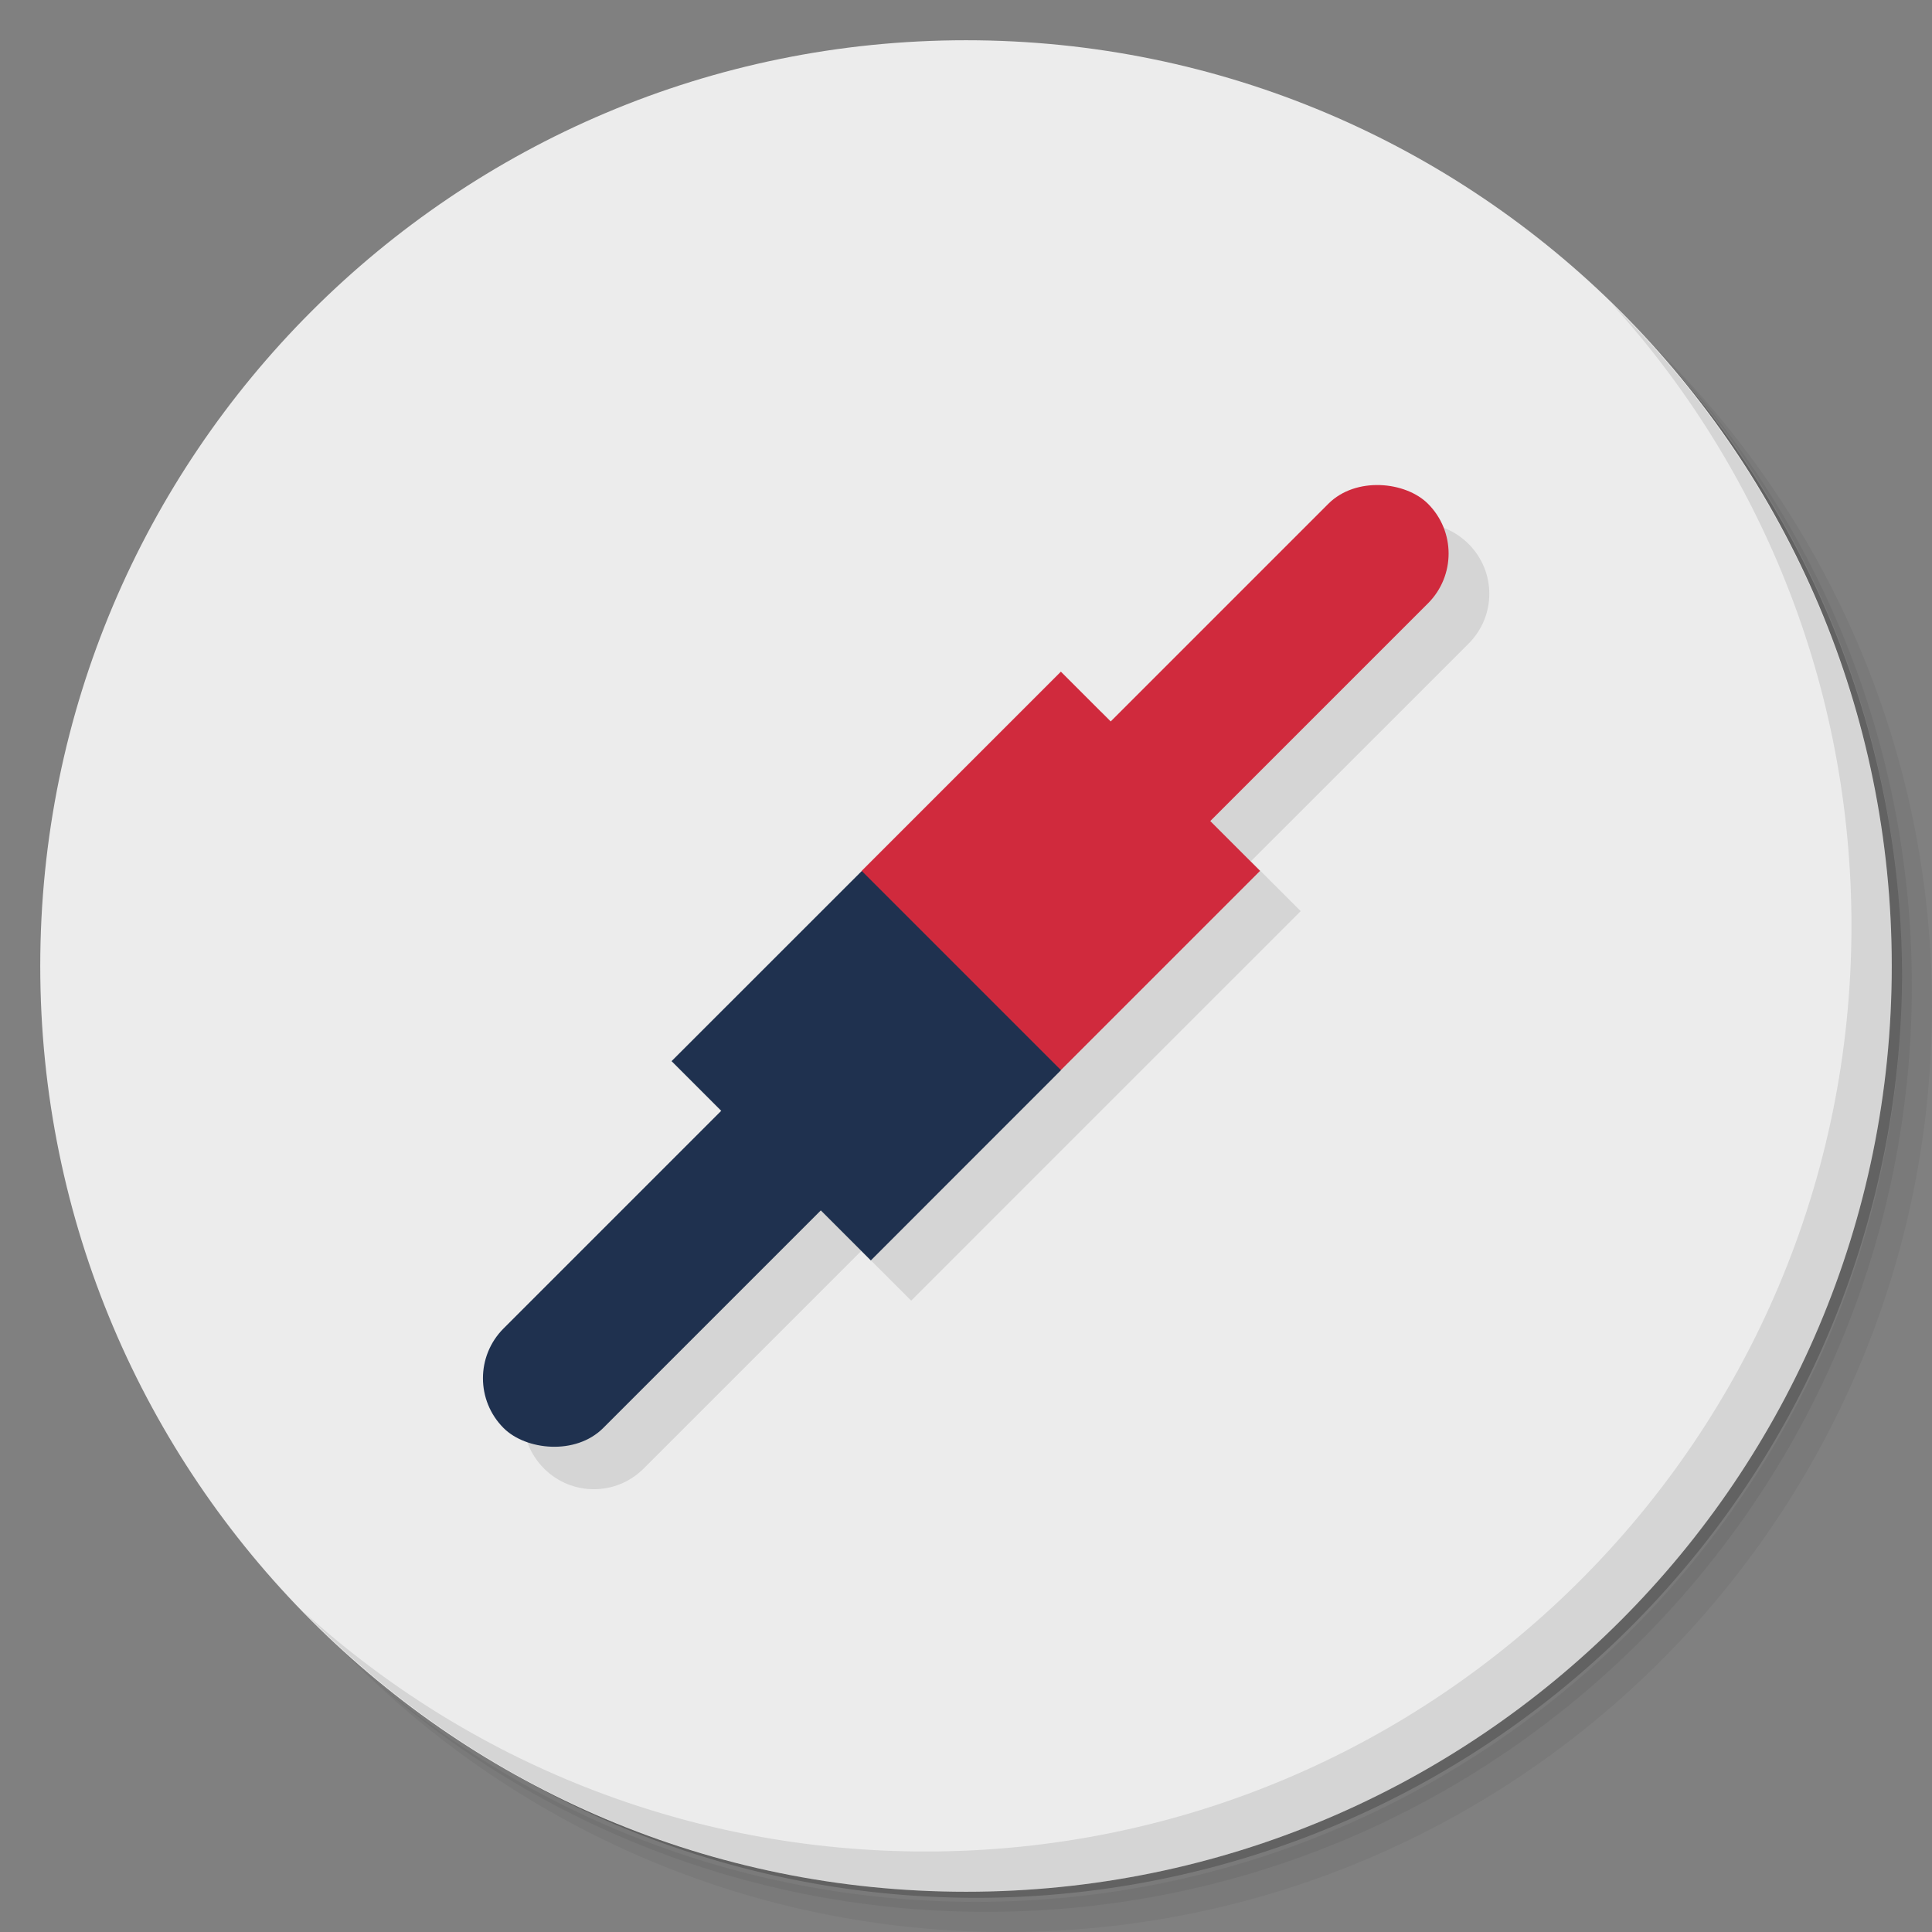 <?xml version="1.0" encoding="UTF-8" standalone="no"?>
<svg
   xmlns:dc="http://purl.org/dc/elements/1.1/"
   xmlns:cc="http://creativecommons.org/ns#"
   xmlns:rdf="http://www.w3.org/1999/02/22-rdf-syntax-ns#"
   xmlns:svg="http://www.w3.org/2000/svg"
   xmlns="http://www.w3.org/2000/svg"
   xmlns:sodipodi="http://sodipodi.sourceforge.net/DTD/sodipodi-0.dtd"
   xmlns:inkscape="http://www.inkscape.org/namespaces/inkscape"
   viewBox="0 0 48 48"
   version="1.1"
   id="svg41"
   sodipodi:docname="qjackctl.svg"
   inkscape:version="0.92.1 r">
  <rect x="0" y="0" width="48" height="48" fill="#808080" stroke="none"/>
  <sodipodi:namedview
     pagecolor="#ffffff"
     bordercolor="#666666"
     borderopacity="1"
     objecttolerance="10"
     gridtolerance="10"
     guidetolerance="10"
     inkscape:pageopacity="0"
     inkscape:pageshadow="2"
     inkscape:window-width="800"
     inkscape:window-height="480"
     id="namedview43"
     showgrid="false"
     inkscape:zoom="4.9166667"
     inkscape:cx="24"
     inkscape:cy="24"
     inkscape:window-x="56"
     inkscape:window-y="25"
     inkscape:window-maximized="0"
     inkscape:current-layer="svg41" />
  <defs
     id="defs7">
    <linearGradient
       id="linearGradient3764"
       x1="1"
       x2="47"
       gradientUnits="userSpaceOnUse"
       gradientTransform="matrix(0,-1,1,0,-1.5e-6,48)">
      <stop
         style="stop-color:#78a3d4;stop-opacity:1"
         id="stop2" />
      <stop
         offset="1"
         style="stop-color:#87add9;stop-opacity:1"
         id="stop4" />
    </linearGradient>
  </defs>
  <g
     id="g15">
    <path
       d="m 36.31 5 c 5.859 4.062 9.688 10.831 9.688 18.5 c 0 12.426 -10.07 22.5 -22.5 22.5 c -7.669 0 -14.438 -3.828 -18.5 -9.688 c 1.037 1.822 2.306 3.499 3.781 4.969 c 4.085 3.712 9.514 5.969 15.469 5.969 c 12.703 0 23 -10.298 23 -23 c 0 -5.954 -2.256 -11.384 -5.969 -15.469 c -1.469 -1.475 -3.147 -2.744 -4.969 -3.781 z m 4.969 3.781 c 3.854 4.113 6.219 9.637 6.219 15.719 c 0 12.703 -10.297 23 -23 23 c -6.081 0 -11.606 -2.364 -15.719 -6.219 c 4.16 4.144 9.883 6.719 16.219 6.719 c 12.703 0 23 -10.298 23 -23 c 0 -6.335 -2.575 -12.06 -6.719 -16.219 z"
       style="opacity:0.05"
       id="path9" />
    <path
       d="m 41.28 8.781 c 3.712 4.085 5.969 9.514 5.969 15.469 c 0 12.703 -10.297 23 -23 23 c -5.954 0 -11.384 -2.256 -15.469 -5.969 c 4.113 3.854 9.637 6.219 15.719 6.219 c 12.703 0 23 -10.298 23 -23 c 0 -6.081 -2.364 -11.606 -6.219 -15.719 z"
       style="opacity:0.1"
       id="path11" />
    <path
       d="m 31.25 2.375 c 8.615 3.154 14.75 11.417 14.75 21.13 c 0 12.426 -10.07 22.5 -22.5 22.5 c -9.708 0 -17.971 -6.135 -21.12 -14.75 a 23 23 0 0 0 44.875 -7 a 23 23 0 0 0 -16 -21.875 z"
       style="opacity:0.2"
       id="path13" />
  </g>
  <g
     id="g19"
     style="fill:#ececec;fill-opacity:1">
    <path
       d="m 24 1 c 12.703 0 23 10.297 23 23 c 0 12.703 -10.297 23 -23 23 -12.703 0 -23 -10.297 -23 -23 0 -12.703 10.297 -23 23 -23 z"
       style="fill:#ececec;fill-opacity:1"
       id="path17" />
  </g>
  <g
     id="g23">
    <path
       d="m 40.03 7.531 c 3.712 4.084 5.969 9.514 5.969 15.469 0 12.703 -10.297 23 -23 23 c -5.954 0 -11.384 -2.256 -15.469 -5.969 4.178 4.291 10.01 6.969 16.469 6.969 c 12.703 0 23 -10.298 23 -23 0 -6.462 -2.677 -12.291 -6.969 -16.469 z"
       style="opacity:0.1"
       id="path21" />
  </g>
  <path
     d="m 35.25 12.999 c -0.447 0 -0.894 0.173 -1.237 0.515 l -5.41 5.409 -1.238 -1.237 -4.949 4.949 -4.728 4.728 1.238 1.237 -5.41 5.41 c -0.686 0.686 -0.686 1.789 0 2.475 0.686 0.686 1.791 0.685 2.476 0 l 5.408 -5.408 1.238 1.237 4.727 -4.728 4.95 -4.949 -1.238 -1.238 5.41 -5.409 c 0.686 -0.686 0.686 -1.789 0 -2.475 -0.343 -0.343 -0.791 -0.515 -1.238 -0.515 z"
     style="fill:#000;opacity:0.1;fill-opacity:1;stroke:none"
     id="path25" />
  <g
     transform="translate(-4.4327802e-4,-1.7670918e-4)"
     id="g39">
    <rect
       transform="matrix(0.707,-0.707,0.707,0.707,0,0)"
       rx="1.75"
       y="32.19"
       x="-16.243"
       height="3.5"
       width="12"
       style="fill:#1f314f;opacity:1;fill-opacity:1;stroke:none"
       id="rect27" />
    <path
       d="m 21.414 21.637 -4.729 4.727 4.951 4.951 4.727 -4.729 c -1.053 -2.3 -2.416 -4.263 -4.949 -4.949 z"
       style="fill:#1f314f;opacity:1;fill-opacity:1;stroke:none"
       id="path29" />
    <g
       transform="matrix(0.707,-0.707,0.707,0.707,-14.012,21.707)"
       style="fill:#000;opacity:1;fill-opacity:1"
       id="g37">
      <g
         transform="matrix(-1,0,0,-1,47.1,57)"
         id="g35">
        <rect
           width="7"
           height="7"
           x="15"
           y="25"
           style="fill:#d02a3d;opacity:1;stroke:none"
           id="rect31" />
        <rect
           width="12"
           height="3.5"
           x="5.6"
           y="26.75"
           rx="1.75"
           style="fill:#d02a3d;opacity:1;stroke:none"
           id="rect33" />
      </g>
    </g>
  </g>
</svg>
